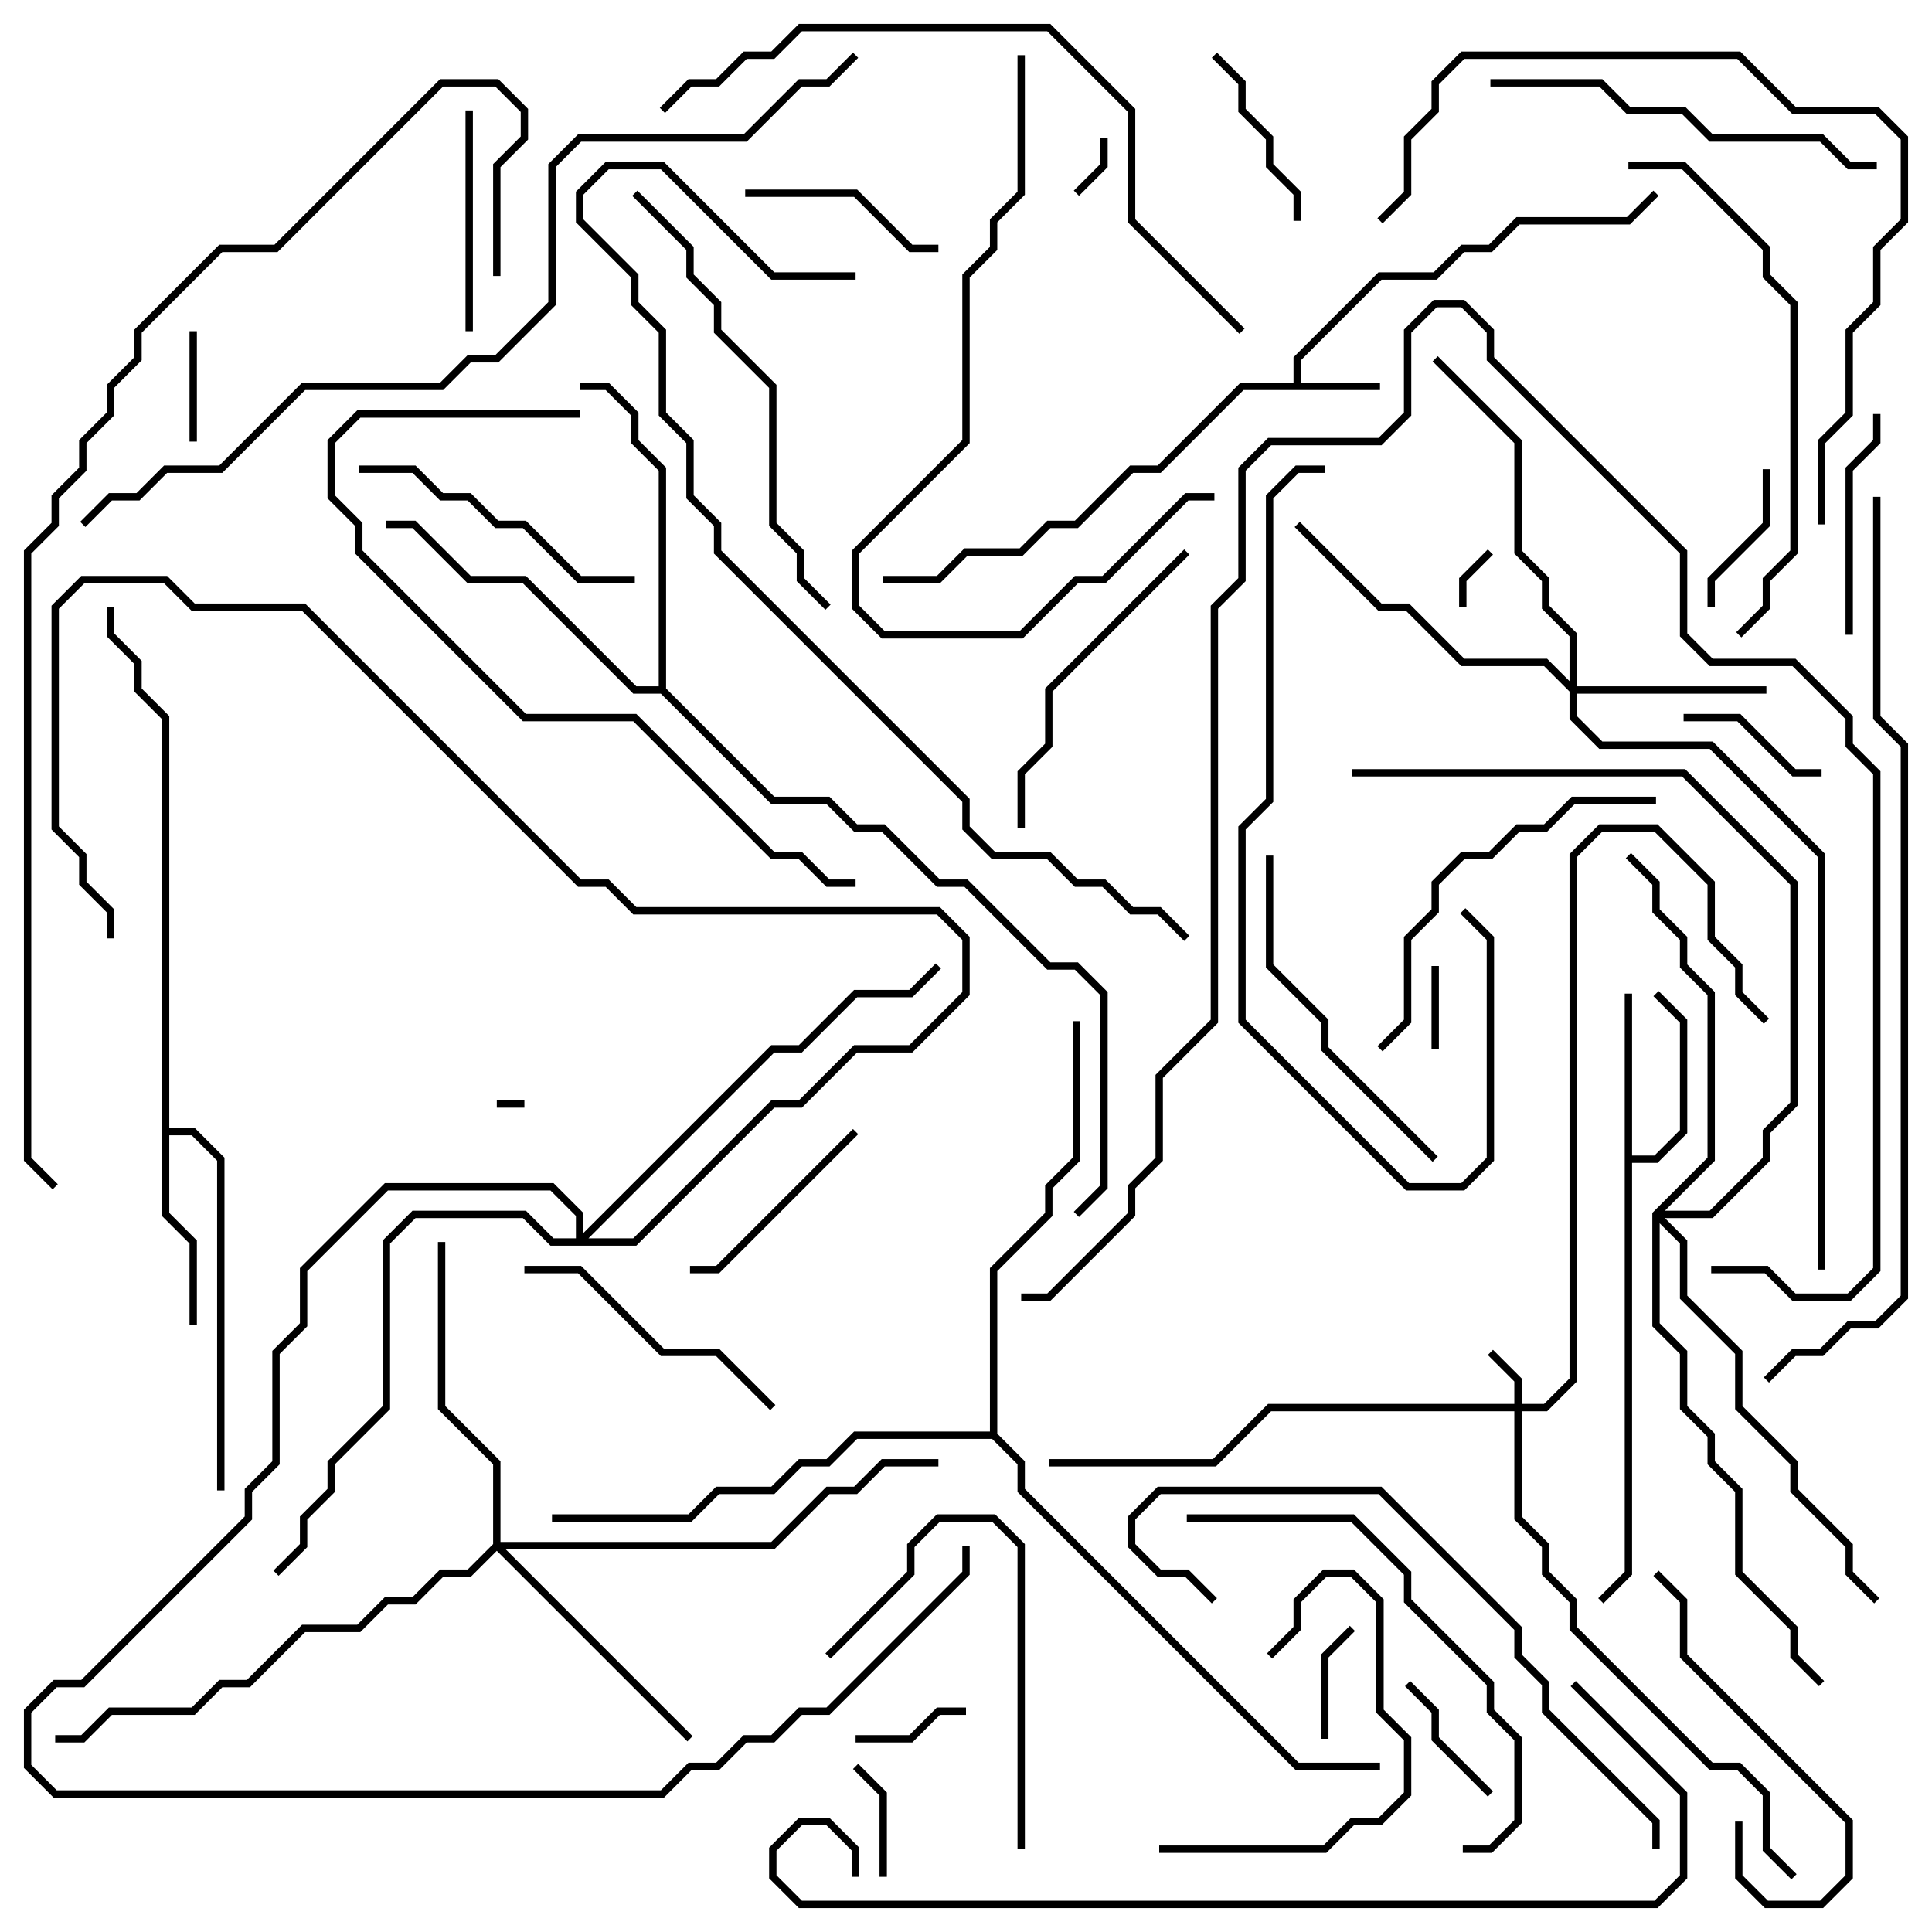 <svg version="1.1" width="105" height="105" xmlns="http://www.w3.org/2000/svg"><path d="M70.3,20.8L70.3,19.417L74.917,14.8L77.917,14.8L79.417,13.3L80.917,13.3L82.417,11.8L88.417,11.8L89.859,10.359L90.141,10.641L88.583,12.2L82.583,12.2L81.083,13.7L79.583,13.7L78.083,15.2L75.083,15.2L70.7,19.583L70.7,20.8L75,20.8L75,21.2L67.583,21.2L63.083,25.7L61.583,25.7L58.583,28.7L57.083,28.7L55.583,30.2L52.583,30.2L51.083,31.7L48,31.7L48,31.3L50.917,31.3L52.417,29.8L55.417,29.8L56.917,28.3L58.417,28.3L61.417,25.3L62.917,25.3L67.417,20.8z" stroke="none"/><path d="M88.3,54L88.7,54L88.7,62.8L89.917,62.8L91.3,61.417L91.3,55.583L89.859,54.141L90.141,53.859L91.7,55.417L91.7,61.583L90.083,63.2L88.7,63.2L88.7,85.583L87.141,87.141L86.859,86.859L88.3,85.417z" stroke="none"/><path d="M8.8,39.083L7.3,37.583L7.3,36.083L5.8,34.583L5.8,33L6.2,33L6.2,34.417L7.7,35.917L7.7,37.417L9.2,38.917L9.2,61.3L10.583,61.3L12.2,62.917L12.2,81L11.8,81L11.8,63.083L10.417,61.7L9.2,61.7L9.2,65.917L10.7,67.417L10.7,72L10.3,72L10.3,67.583L8.8,66.083z" stroke="none"/><path d="M35.8,37.3L35.8,25.583L34.3,24.083L34.3,22.583L32.917,21.2L31.5,21.2L31.5,20.8L33.083,20.8L34.7,22.417L34.7,23.917L36.2,25.417L36.2,37.417L42.083,43.3L45.083,43.3L46.583,44.8L48.083,44.8L51.083,47.8L52.583,47.8L57.083,52.3L58.583,52.3L60.2,53.917L60.2,64.583L58.641,66.141L58.359,65.859L59.8,64.417L59.8,54.083L58.417,52.7L56.917,52.7L52.417,48.2L50.917,48.2L47.917,45.2L46.417,45.2L44.917,43.7L41.917,43.7L35.917,37.7L34.417,37.7L28.417,31.7L25.417,31.7L22.417,28.7L21,28.7L21,28.3L22.583,28.3L25.583,31.3L28.583,31.3L34.583,37.3z" stroke="none"/><path d="M53.8,77.8L53.8,68.917L56.8,65.917L56.8,64.417L58.3,62.917L58.3,55.5L58.7,55.5L58.7,63.083L57.2,64.583L57.2,66.083L54.2,69.083L54.2,77.917L55.7,79.417L55.7,80.917L70.583,95.8L75,95.8L75,96.2L70.417,96.2L55.3,81.083L55.3,79.583L53.917,78.2L46.583,78.2L45.083,79.7L43.583,79.7L42.083,81.2L39.083,81.2L37.583,82.7L30,82.7L30,82.3L37.417,82.3L38.917,80.8L41.917,80.8L43.417,79.3L44.917,79.3L46.417,77.8z" stroke="none"/><path d="M82.3,76.3L82.3,75.083L80.859,73.641L81.141,73.359L82.7,74.917L82.7,76.3L83.917,76.3L85.3,74.917L85.3,46.417L86.917,44.8L90.083,44.8L93.2,47.917L93.2,50.917L94.7,52.417L94.7,53.917L96.141,55.359L95.859,55.641L94.3,54.083L94.3,52.583L92.8,51.083L92.8,48.083L89.917,45.2L87.083,45.2L85.7,46.583L85.7,75.083L84.083,76.7L82.7,76.7L82.7,82.417L84.2,83.917L84.2,85.417L85.7,86.917L85.7,88.417L93.083,95.8L94.583,95.8L96.2,97.417L96.2,100.417L97.641,101.859L97.359,102.141L95.8,100.583L95.8,97.583L94.417,96.2L92.917,96.2L85.3,88.583L85.3,87.083L83.8,85.583L83.8,84.083L82.3,82.583L82.3,76.7L69.083,76.7L66.083,79.7L57,79.7L57,79.3L65.917,79.3L68.917,76.3z" stroke="none"/><path d="M85.3,37.017L85.3,34.583L83.8,33.083L83.8,31.583L82.3,30.083L82.3,24.083L77.859,19.641L78.141,19.359L82.7,23.917L82.7,29.917L84.2,31.417L84.2,32.917L85.7,34.417L85.7,37.3L96,37.3L96,37.7L85.7,37.7L85.7,38.917L87.083,40.3L93.083,40.3L99.2,46.417L99.2,69L98.8,69L98.8,46.583L92.917,40.7L86.917,40.7L85.3,39.083L85.3,37.583L83.917,36.2L79.417,36.2L76.417,33.2L74.917,33.2L70.359,28.641L70.641,28.359L75.083,32.8L76.583,32.8L79.583,35.8L84.083,35.8z" stroke="none"/><path d="M26.8,83.917L26.8,79.583L23.8,76.583L23.8,67.5L24.2,67.5L24.2,76.417L27.2,79.417L27.2,83.8L41.917,83.8L44.917,80.8L46.417,80.8L47.917,79.3L51,79.3L51,79.7L48.083,79.7L46.583,81.2L45.083,81.2L42.083,84.2L27.483,84.2L37.641,94.359L37.359,94.641L27,84.283L25.583,85.7L24.083,85.7L22.583,87.2L21.083,87.2L19.583,88.7L16.583,88.7L13.583,91.7L12.083,91.7L10.583,93.2L6.083,93.2L4.583,94.7L3,94.7L3,94.3L4.417,94.3L5.917,92.8L10.417,92.8L11.917,91.3L13.417,91.3L16.417,88.3L19.417,88.3L20.917,86.8L22.417,86.8L23.917,85.3L25.417,85.3z" stroke="none"/><path d="M89.8,65.917L92.8,62.917L92.8,54.083L91.3,52.583L91.3,51.083L89.8,49.583L89.8,48.083L88.359,46.641L88.641,46.359L90.2,47.917L90.2,49.417L91.7,50.917L91.7,52.417L93.2,53.917L93.2,63.083L90.483,65.8L92.917,65.8L95.8,62.917L95.8,61.417L97.3,59.917L97.3,48.083L91.417,42.2L73.5,42.2L73.5,41.8L91.583,41.8L97.7,47.917L97.7,60.083L96.2,61.583L96.2,63.083L93.083,66.2L90.483,66.2L91.7,67.417L91.7,70.417L94.7,73.417L94.7,76.417L97.7,79.417L97.7,80.917L100.7,83.917L100.7,85.417L102.141,86.859L101.859,87.141L100.3,85.583L100.3,84.083L97.3,81.083L97.3,79.583L94.3,76.583L94.3,73.583L91.3,70.583L91.3,67.583L90.2,66.483L90.2,71.917L91.7,73.417L91.7,76.417L93.2,77.917L93.2,79.417L94.7,80.917L94.7,85.417L97.7,88.417L97.7,89.917L99.141,91.359L98.859,91.641L97.3,90.083L97.3,88.583L94.3,85.583L94.3,81.083L92.8,79.583L92.8,78.083L91.3,76.583L91.3,73.583L89.8,72.083z" stroke="none"/><path d="M31.3,67.3L31.3,66.083L29.917,64.7L21.083,64.7L16.7,69.083L16.7,72.083L15.2,73.583L15.2,79.583L13.7,81.083L13.7,82.583L4.583,91.7L3.083,91.7L1.7,93.083L1.7,95.917L3.083,97.3L35.917,97.3L37.417,95.8L38.917,95.8L40.417,94.3L41.917,94.3L43.417,92.8L44.917,92.8L52.3,85.417L52.3,84L52.7,84L52.7,85.583L45.083,93.2L43.583,93.2L42.083,94.7L40.583,94.7L39.083,96.2L37.583,96.2L36.083,97.7L2.917,97.7L1.3,96.083L1.3,92.917L2.917,91.3L4.417,91.3L13.3,82.417L13.3,80.917L14.8,79.417L14.8,73.417L16.3,71.917L16.3,68.917L20.917,64.3L30.083,64.3L31.7,65.917L31.7,67.017L41.917,56.8L43.417,56.8L46.417,53.8L49.417,53.8L50.859,52.359L51.141,52.641L49.583,54.2L46.583,54.2L43.583,57.2L42.083,57.2L31.983,67.3L34.417,67.3L41.917,59.8L43.417,59.8L46.417,56.8L49.417,56.8L52.3,53.917L52.3,51.083L50.917,49.7L34.417,49.7L32.917,48.2L31.417,48.2L16.417,33.2L10.417,33.2L8.917,31.7L4.583,31.7L3.2,33.083L3.2,44.917L4.7,46.417L4.7,47.917L6.2,49.417L6.2,51L5.8,51L5.8,49.583L4.3,48.083L4.3,46.583L2.8,45.083L2.8,32.917L4.417,31.3L9.083,31.3L10.583,32.8L16.583,32.8L31.583,47.8L33.083,47.8L34.583,49.3L51.083,49.3L52.7,50.917L52.7,54.083L49.583,57.2L46.583,57.2L43.583,60.2L42.083,60.2L34.583,67.7L29.917,67.7L28.417,66.2L22.583,66.2L21.2,67.583L21.2,76.583L18.2,79.583L18.2,81.083L16.7,82.583L16.7,84.083L15.141,85.641L14.859,85.359L16.3,83.917L16.3,82.417L17.8,80.917L17.8,79.417L20.8,76.417L20.8,67.417L22.417,65.8L28.583,65.8L30.083,67.3z" stroke="none"/><path d="M28.5,59.8L28.5,60.2L27,60.2L27,59.8z" stroke="none"/><path d="M59.8,7.5L60.2,7.5L60.2,9.083L58.641,10.641L58.359,10.359L59.8,8.917z" stroke="none"/><path d="M79.7,33L79.3,33L79.3,31.417L80.859,29.859L81.141,30.141L79.7,31.583z" stroke="none"/><path d="M77.8,52.5L78.2,52.5L78.2,57L77.8,57z" stroke="none"/><path d="M10.3,18L10.7,18L10.7,24L10.3,24z" stroke="none"/><path d="M46.5,94.7L46.5,94.3L49.417,94.3L50.917,92.8L52.5,92.8L52.5,93.2L51.083,93.2L49.583,94.7z" stroke="none"/><path d="M48.2,102L47.8,102L47.8,97.583L46.359,96.141L46.641,95.859L48.2,97.417z" stroke="none"/><path d="M72.2,94.5L71.8,94.5L71.8,89.917L73.359,88.359L73.641,88.641L72.2,90.083z" stroke="none"/><path d="M76.359,91.641L76.641,91.359L78.2,92.917L78.2,94.417L81.141,97.359L80.859,97.641L77.8,94.583L77.8,93.083z" stroke="none"/><path d="M95.8,25.5L96.2,25.5L96.2,28.583L93.2,31.583L93.2,33L92.8,33L92.8,31.417L95.8,28.417z" stroke="none"/><path d="M91.5,39.2L91.5,38.8L94.583,38.8L97.583,41.8L99,41.8L99,42.2L97.417,42.2L94.417,39.2z" stroke="none"/><path d="M70.7,12L70.3,12L70.3,10.583L68.8,9.083L68.8,7.583L67.3,6.083L67.3,4.583L65.859,3.141L66.141,2.859L67.7,4.417L67.7,5.917L69.2,7.417L69.2,8.917L70.7,10.417z" stroke="none"/><path d="M40.5,10.7L40.5,10.3L46.583,10.3L49.583,13.3L51,13.3L51,13.7L49.417,13.7L46.417,10.7z" stroke="none"/><path d="M46.359,61.359L46.641,61.641L39.083,69.2L37.5,69.2L37.5,68.8L38.917,68.8z" stroke="none"/><path d="M25.7,18L25.3,18L25.3,6L25.7,6z" stroke="none"/><path d="M101.8,22.5L102.2,22.5L102.2,24.083L100.7,25.583L100.7,34.5L100.3,34.5L100.3,25.417L101.8,23.917z" stroke="none"/><path d="M63,100.7L63,100.3L71.917,100.3L73.417,98.8L74.917,98.8L76.3,97.417L76.3,94.583L74.8,93.083L74.8,87.083L73.417,85.7L72.083,85.7L70.7,87.083L70.7,88.583L69.141,90.141L68.859,89.859L70.3,88.417L70.3,86.917L71.917,85.3L73.583,85.3L75.2,86.917L75.2,92.917L76.7,94.417L76.7,97.583L75.083,99.2L73.583,99.2L72.083,100.7z" stroke="none"/><path d="M94.3,99L94.7,99L94.7,101.917L96.083,103.3L98.917,103.3L100.3,101.917L100.3,99.083L91.3,90.083L91.3,87.083L89.859,85.641L90.141,85.359L91.7,86.917L91.7,89.917L100.7,98.917L100.7,102.083L99.083,103.7L95.917,103.7L94.3,102.083z" stroke="none"/><path d="M45.141,90.141L44.859,89.859L49.3,85.417L49.3,83.917L50.917,82.3L54.083,82.3L55.7,83.917L55.7,100.5L55.3,100.5L55.3,84.083L53.917,82.7L51.083,82.7L49.7,84.083L49.7,85.583z" stroke="none"/><path d="M28.5,69.2L28.5,68.8L31.583,68.8L36.083,73.3L39.083,73.3L42.141,76.359L41.859,76.641L38.917,73.7L35.917,73.7L31.417,69.2z" stroke="none"/><path d="M34.5,31.3L34.5,31.7L31.417,31.7L28.417,28.7L26.917,28.7L25.417,27.2L23.917,27.2L22.417,25.7L19.5,25.7L19.5,25.3L22.583,25.3L24.083,26.8L25.583,26.8L27.083,28.3L28.583,28.3L31.583,31.3z" stroke="none"/><path d="M64.359,29.859L64.641,30.141L57.2,37.583L57.2,40.583L55.7,42.083L55.7,45L55.3,45L55.3,41.917L56.8,40.417L56.8,37.417z" stroke="none"/><path d="M78.141,62.859L77.859,63.141L71.8,57.083L71.8,55.583L68.8,52.583L68.8,46.5L69.2,46.5L69.2,52.417L72.2,55.417L72.2,56.917z" stroke="none"/><path d="M75.141,57.141L74.859,56.859L76.3,55.417L76.3,50.917L77.8,49.417L77.8,47.917L79.417,46.3L80.917,46.3L82.417,44.8L83.917,44.8L85.417,43.3L90,43.3L90,43.7L85.583,43.7L84.083,45.2L82.583,45.2L81.083,46.7L79.583,46.7L78.2,48.083L78.2,49.583L76.7,51.083L76.7,55.583z" stroke="none"/><path d="M81,4.7L81,4.3L87.083,4.3L88.583,5.8L91.583,5.8L93.083,7.3L99.083,7.3L100.583,8.8L102,8.8L102,9.2L100.417,9.2L98.917,7.7L92.917,7.7L91.417,6.2L88.417,6.2L86.917,4.7z" stroke="none"/><path d="M64.5,82.7L64.5,82.3L73.583,82.3L76.7,85.417L76.7,86.917L81.2,91.417L81.2,92.917L82.7,94.417L82.7,99.083L81.083,100.7L79.5,100.7L79.5,100.3L80.917,100.3L82.3,98.917L82.3,94.583L80.8,93.083L80.8,91.583L76.3,87.083L76.3,85.583L73.417,82.7z" stroke="none"/><path d="M34.359,10.641L34.641,10.359L37.7,13.417L37.7,14.917L39.2,16.417L39.2,17.917L42.2,20.917L42.2,28.417L43.7,29.917L43.7,31.417L45.141,32.859L44.859,33.141L43.3,31.583L43.3,30.083L41.8,28.583L41.8,21.083L38.8,18.083L38.8,16.583L37.3,15.083L37.3,13.583z" stroke="none"/><path d="M72,25.3L72,25.7L70.583,25.7L69.2,27.083L69.2,43.583L67.7,45.083L67.7,55.417L76.583,64.3L79.417,64.3L80.8,62.917L80.8,51.083L79.359,49.641L79.641,49.359L81.2,50.917L81.2,63.083L79.583,64.7L76.417,64.7L67.3,55.583L67.3,44.917L68.8,43.417L68.8,26.917L70.417,25.3z" stroke="none"/><path d="M55.3,3L55.7,3L55.7,10.583L54.2,12.083L54.2,13.583L52.7,15.083L52.7,24.083L46.7,30.083L46.7,32.917L48.083,34.3L55.417,34.3L58.417,31.3L59.917,31.3L64.417,26.8L66,26.8L66,27.2L64.583,27.2L60.083,31.7L58.583,31.7L55.583,34.7L47.917,34.7L46.3,33.083L46.3,29.917L52.3,23.917L52.3,14.917L53.8,13.417L53.8,11.917L55.3,10.417z" stroke="none"/><path d="M94.641,34.641L94.359,34.359L95.8,32.917L95.8,31.417L97.3,29.917L97.3,16.583L95.8,15.083L95.8,13.583L91.417,9.2L88.5,9.2L88.5,8.8L91.583,8.8L96.2,13.417L96.2,14.917L97.7,16.417L97.7,30.083L96.2,31.583L96.2,33.083z" stroke="none"/><path d="M66.141,86.859L65.859,87.141L64.417,85.7L62.917,85.7L61.3,84.083L61.3,82.417L62.917,80.8L75.083,80.8L82.7,88.417L82.7,89.917L84.2,91.417L84.2,92.917L90.2,98.917L90.2,100.5L89.8,100.5L89.8,99.083L83.8,93.083L83.8,91.583L82.3,90.083L82.3,88.583L74.917,81.2L63.083,81.2L61.7,82.583L61.7,83.917L63.083,85.3L64.583,85.3z" stroke="none"/><path d="M75.141,12.141L74.859,11.859L76.3,10.417L76.3,7.417L77.8,5.917L77.8,4.417L79.417,2.8L94.583,2.8L97.583,5.8L102.083,5.8L103.7,7.417L103.7,12.083L102.2,13.583L102.2,16.583L100.7,18.083L100.7,22.583L99.2,24.083L99.2,28.5L98.8,28.5L98.8,23.917L100.3,22.417L100.3,17.917L101.8,16.417L101.8,13.417L103.3,11.917L103.3,7.583L101.917,6.2L97.417,6.2L94.417,3.2L79.583,3.2L78.2,4.583L78.2,6.083L76.7,7.583L76.7,10.583z" stroke="none"/><path d="M31.5,22.3L31.5,22.7L19.583,22.7L18.2,24.083L18.2,26.917L19.7,28.417L19.7,29.917L28.583,38.8L34.583,38.8L42.083,46.3L43.583,46.3L45.083,47.8L46.5,47.8L46.5,48.2L44.917,48.2L43.417,46.7L41.917,46.7L34.417,39.2L28.417,39.2L19.3,30.083L19.3,28.583L17.8,27.083L17.8,23.917L19.417,22.3z" stroke="none"/><path d="M67.641,17.859L67.359,18.141L61.3,12.083L61.3,6.083L56.917,1.7L43.583,1.7L42.083,3.2L40.583,3.2L39.083,4.7L37.583,4.7L36.141,6.141L35.859,5.859L37.417,4.3L38.917,4.3L40.417,2.8L41.917,2.8L43.417,1.3L57.083,1.3L61.7,5.917L61.7,11.917z" stroke="none"/><path d="M93,69.2L93,68.8L96.083,68.8L97.583,70.3L100.417,70.3L101.8,68.917L101.8,42.083L100.3,40.583L100.3,39.083L97.417,36.2L92.917,36.2L91.3,34.583L91.3,30.083L80.8,19.583L80.8,18.083L79.417,16.7L78.083,16.7L76.7,18.083L76.7,22.583L75.083,24.2L69.083,24.2L67.7,25.583L67.7,31.583L66.2,33.083L66.2,55.583L63.2,58.583L63.2,63.083L61.7,64.583L61.7,66.083L57.083,70.7L55.5,70.7L55.5,70.3L56.917,70.3L61.3,65.917L61.3,64.417L62.8,62.917L62.8,58.417L65.8,55.417L65.8,32.917L67.3,31.417L67.3,25.417L68.917,23.8L74.917,23.8L76.3,22.417L76.3,17.917L77.917,16.3L79.583,16.3L81.2,17.917L81.2,19.417L91.7,29.917L91.7,34.417L93.083,35.8L97.583,35.8L100.7,38.917L100.7,40.417L102.2,41.917L102.2,69.083L100.583,70.7L97.417,70.7L95.917,69.2z" stroke="none"/><path d="M46.5,14.8L46.5,15.2L41.917,15.2L35.917,9.2L33.083,9.2L31.7,10.583L31.7,11.917L34.7,14.917L34.7,16.417L36.2,17.917L36.2,22.417L37.7,23.917L37.7,26.917L39.2,28.417L39.2,29.917L52.7,43.417L52.7,44.917L54.083,46.3L57.083,46.3L58.583,47.8L60.083,47.8L61.583,49.3L63.083,49.3L64.641,50.859L64.359,51.141L62.917,49.7L61.417,49.7L59.917,48.2L58.417,48.2L56.917,46.7L53.917,46.7L52.3,45.083L52.3,43.583L38.8,30.083L38.8,28.583L37.3,27.083L37.3,24.083L35.8,22.583L35.8,18.083L34.3,16.583L34.3,15.083L31.3,12.083L31.3,10.417L32.917,8.8L36.083,8.8L42.083,14.8z" stroke="none"/><path d="M85.359,91.641L85.641,91.359L91.7,97.417L91.7,102.083L90.083,103.7L43.417,103.7L41.8,102.083L41.8,100.417L43.417,98.8L45.083,98.8L46.7,100.417L46.7,102L46.3,102L46.3,100.583L44.917,99.2L43.583,99.2L42.2,100.583L42.2,101.917L43.583,103.3L89.917,103.3L91.3,101.917L91.3,97.583z" stroke="none"/><path d="M101.8,27L102.2,27L102.2,38.917L103.7,40.417L103.7,70.583L102.083,72.2L100.583,72.2L99.083,73.7L97.583,73.7L96.141,75.141L95.859,74.859L97.417,73.3L98.917,73.3L100.417,71.8L101.917,71.8L103.3,70.417L103.3,40.583L101.8,39.083z" stroke="none"/><path d="M4.641,28.641L4.359,28.359L5.917,26.8L7.417,26.8L8.917,25.3L11.917,25.3L16.417,20.8L23.917,20.8L25.417,19.3L26.917,19.3L29.8,16.417L29.8,8.917L31.417,7.3L40.417,7.3L43.417,4.3L44.917,4.3L46.359,2.859L46.641,3.141L45.083,4.7L43.583,4.7L40.583,7.7L31.583,7.7L30.2,9.083L30.2,16.583L27.083,19.7L25.583,19.7L24.083,21.2L16.583,21.2L12.083,25.7L9.083,25.7L7.583,27.2L6.083,27.2z" stroke="none"/><path d="M27.2,15L26.8,15L26.8,8.917L28.3,7.417L28.3,6.083L26.917,4.7L24.083,4.7L15.083,13.7L12.083,13.7L7.7,18.083L7.7,19.583L6.2,21.083L6.2,22.583L4.7,24.083L4.7,25.583L3.2,27.083L3.2,28.583L1.7,30.083L1.7,62.917L3.141,64.359L2.859,64.641L1.3,63.083L1.3,29.917L2.8,28.417L2.8,26.917L4.3,25.417L4.3,23.917L5.8,22.417L5.8,20.917L7.3,19.417L7.3,17.917L11.917,13.3L14.917,13.3L23.917,4.3L27.083,4.3L28.7,5.917L28.7,7.583L27.2,9.083z" stroke="none"/></svg>